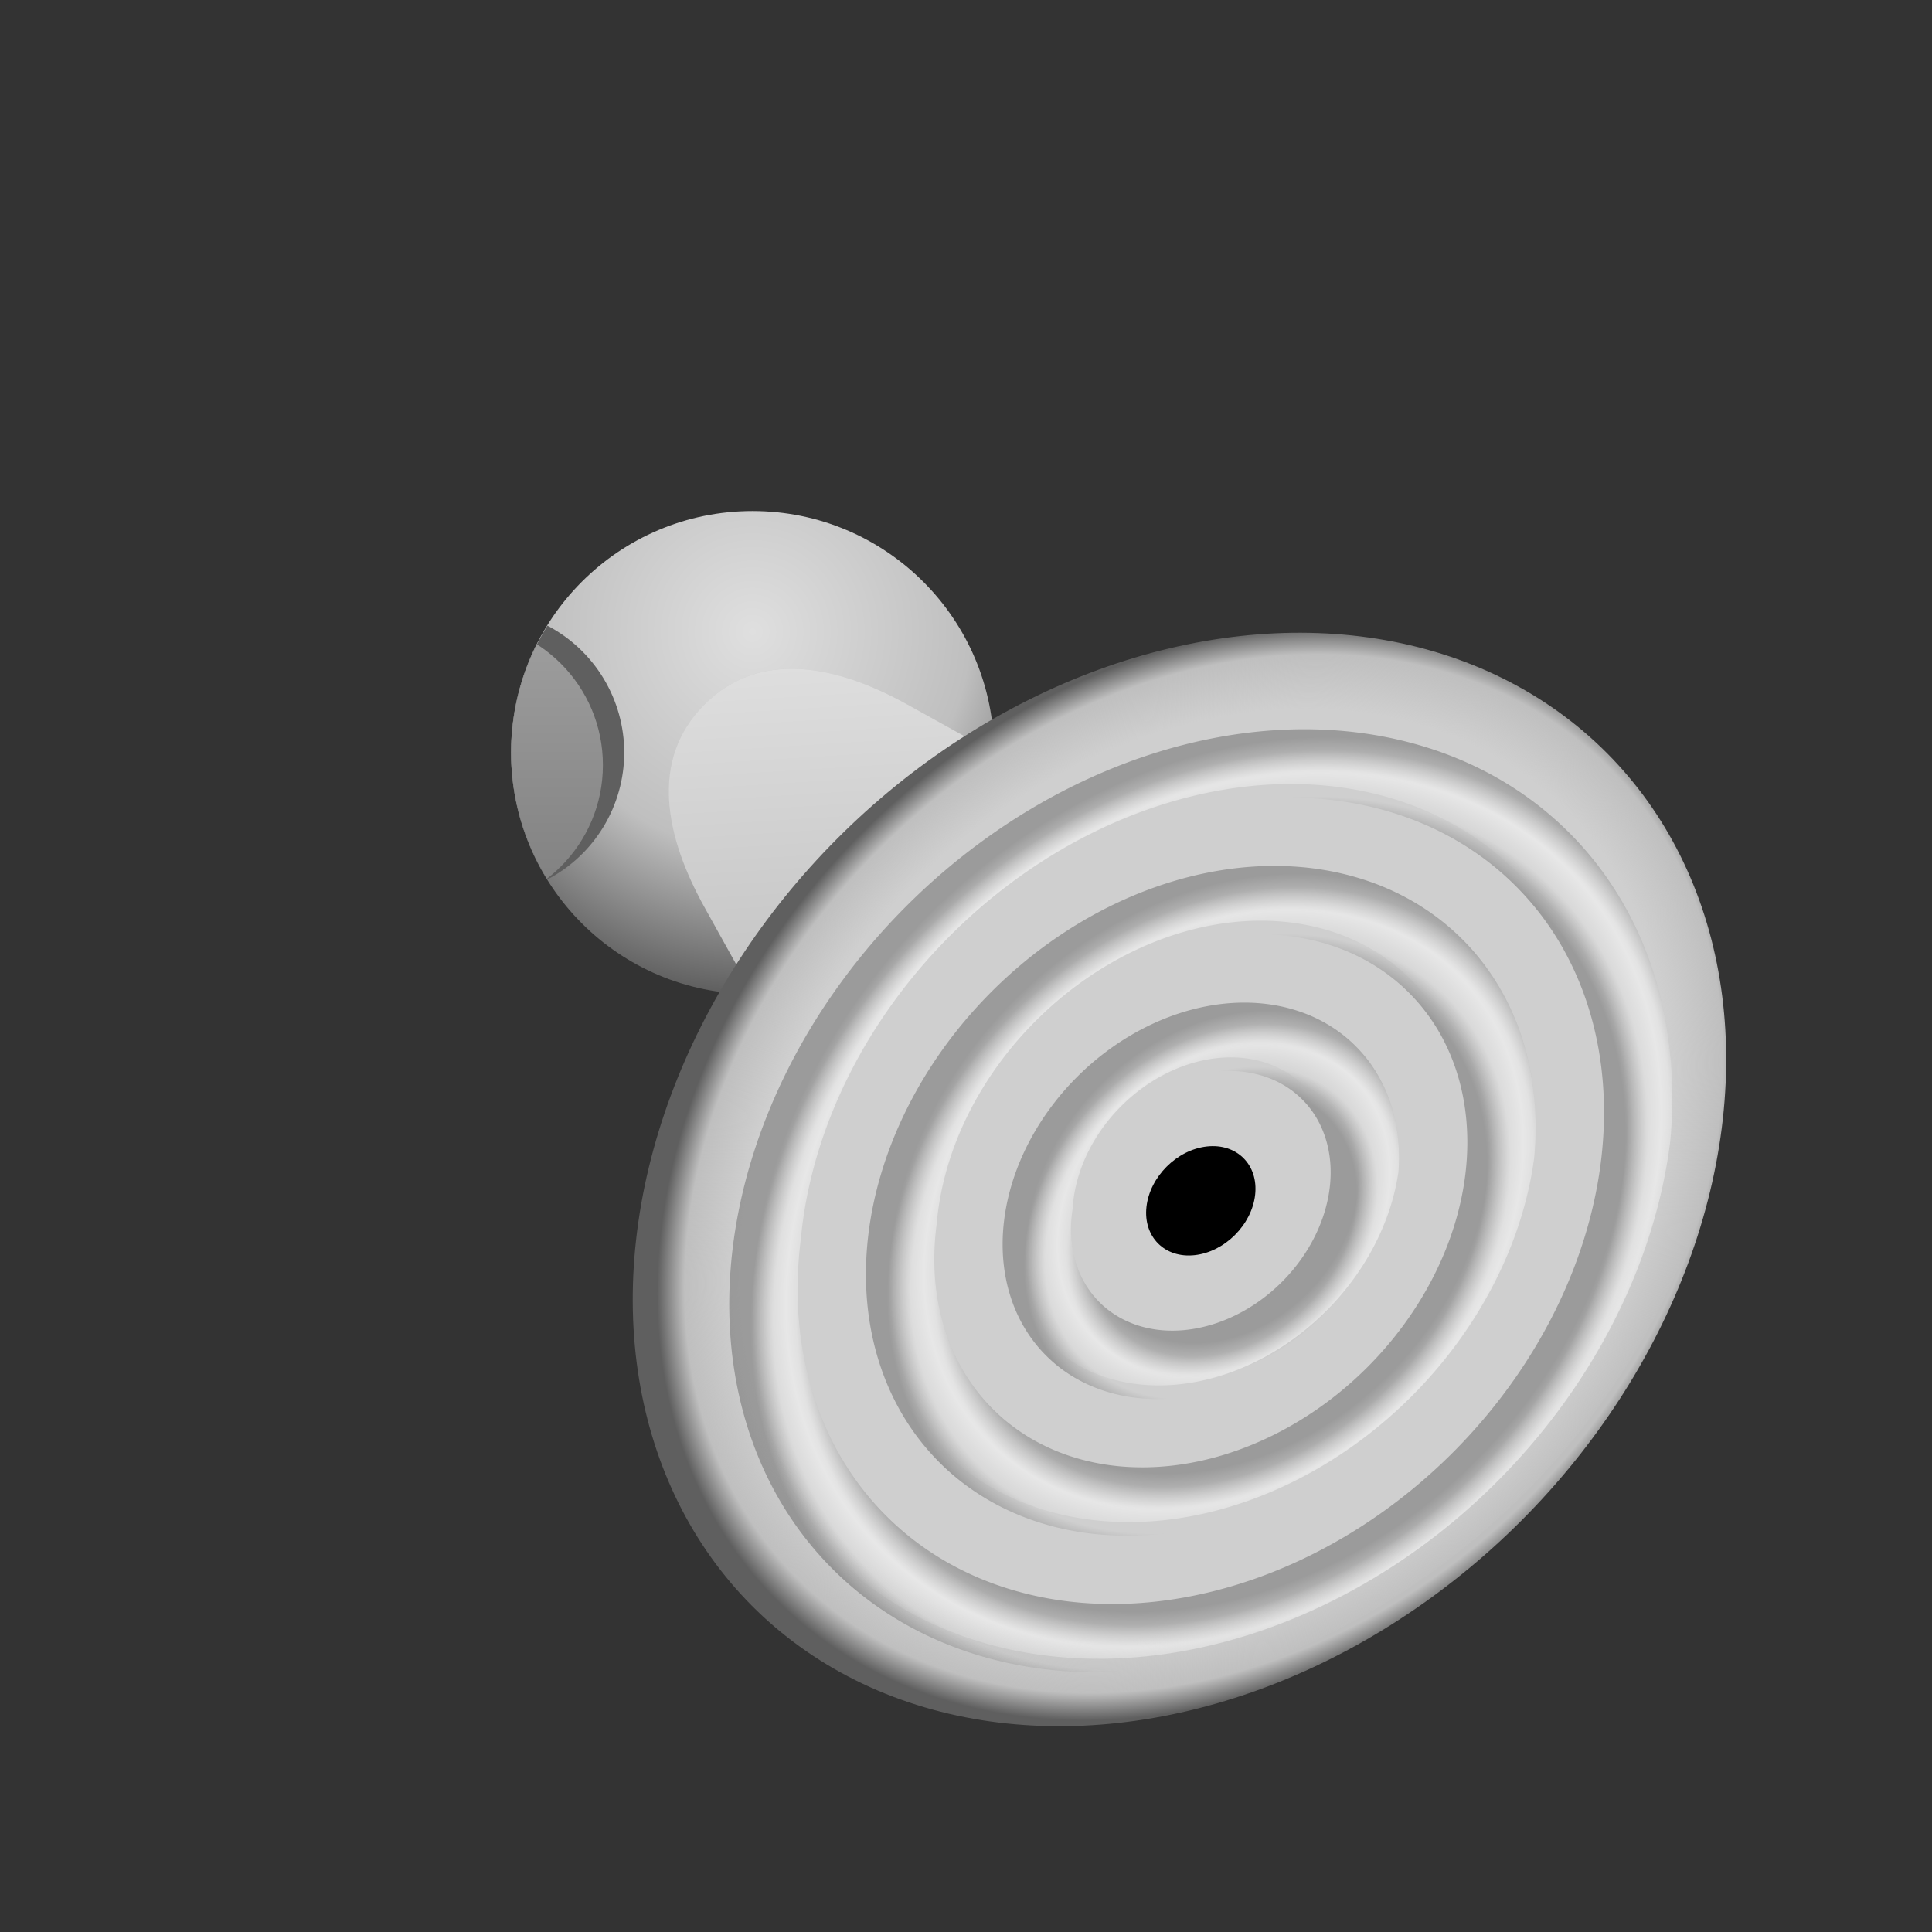 <?xml version="1.0" encoding="UTF-8" standalone="no"?>
<!-- Created with Inkscape (http://www.inkscape.org/) by Toomai Glittershine for SmashWiki -->
<svg id="svg2" xmlns:rdf="http://www.w3.org/1999/02/22-rdf-syntax-ns#" xmlns="http://www.w3.org/2000/svg" version="1.1" xmlns:cc="http://creativecommons.org/ns#" xmlns:dc="http://purl.org/dc/elements/1.1/" xmlns:xlink="http://www.w3.org/1999/xlink" height="256" width="256" viewBox="0 0 256 256" style="cursor: default;">
	<rect x="0" y="0" width="256" height="256" fill="#333333" stroke="none"/>
	<defs id="defs4">
		<linearGradient id="linearGradient4250">
			<stop id="stop4252" offset="0" style="stop-color:#9f9f9f;stop-opacity:1;"/>
			<stop id="stop4258" offset="0.5" style="stop-color:#8f8f8f;stop-opacity:1;"/>
			<stop id="stop4254" offset="1" style="stop-color:#7f7f7f;stop-opacity:1;"/>
		</linearGradient>
		<linearGradient id="linearGradient4236">
			<stop id="stop4238" offset="0" style="stop-color:#000000;stop-opacity:1;"/>
			<stop id="stop4240" offset="1" style="stop-color:#000000;stop-opacity:0;"/>
		</linearGradient>
		<linearGradient id="linearGradient4226">
			<stop id="stop4228" offset="0" style="stop-color:#ffffff;stop-opacity:1;"/>
			<stop id="stop4230" offset="1" style="stop-color:#ffffff;stop-opacity:0;"/>
		</linearGradient>
		<linearGradient id="linearGradient4216">
			<stop id="stop4467" offset="0" style="stop-color:#ffffff;stop-opacity:0;"/>
			<stop id="stop4469" offset="0.678" style="stop-color:#ffffff;stop-opacity:0;"/>
			<stop id="stop4473" offset="0.839" style="stop-color:#ffffff;stop-opacity:1;"/>
			<stop id="stop4475" offset="1" style="stop-color:#ffffff;stop-opacity:0;"/>
		</linearGradient>
		<linearGradient id="linearGradient4208">
			<stop id="stop4441" offset="0" style="stop-color:#ffffff;stop-opacity:0;"/>
			<stop id="stop4443" offset="0.791" style="stop-color:#ffffff;stop-opacity:0;"/>
			<stop id="stop4447" offset="0.895" style="stop-color:#ffffff;stop-opacity:1;"/>
			<stop id="stop4449" offset="1" style="stop-color:#ffffff;stop-opacity:0;"/>
		</linearGradient>
		<linearGradient id="linearGradient4188">
			<stop id="stop4373" offset="0" style="stop-color:#ffffff;stop-opacity:0;"/>
			<stop id="stop4375" offset="0.855" style="stop-color:#ffffff;stop-opacity:0;"/>
			<stop id="stop4377" offset="0.928" style="stop-color:#ffffff;stop-opacity:1;"/>
			<stop id="stop4381" offset="1" style="stop-color:#ffffff;stop-opacity:0;"/>
		</linearGradient>
		<linearGradient id="linearGradient4215">
			<stop id="stop4217" offset="0" style="stop-color:#000000;stop-opacity:1;"/>
			<stop id="stop4229" offset="0.678" style="stop-color:#000000;stop-opacity:1;"/>
			<stop id="stop4231" offset="0.785" style="stop-color:#000000;stop-opacity:0;"/>
			<stop id="stop4233" offset="0.893" style="stop-color:#000000;stop-opacity:0;"/>
			<stop id="stop4219" offset="1" style="stop-color:#000000;stop-opacity:1;"/>
		</linearGradient>
		<linearGradient id="linearGradient4207">
			<stop id="stop4209" offset="0" style="stop-color:#000000;stop-opacity:1;"/>
			<stop id="stop4223" offset="0.791" style="stop-color:#000000;stop-opacity:1;"/>
			<stop id="stop4225" offset="0.861" style="stop-color:#000000;stop-opacity:0;"/>
			<stop id="stop4227" offset="0.93" style="stop-color:#000000;stop-opacity:0;"/>
			<stop id="stop4211" offset="1" style="stop-color:#000000;stop-opacity:1;"/>
		</linearGradient>
		<linearGradient id="linearGradient4187">
			<stop id="stop4189" offset="0" style="stop-color:#000000;stop-opacity:1;"/>
			<stop id="stop4195" offset="0.855" style="stop-color:#000000;stop-opacity:1;"/>
			<stop id="stop4197" offset="0.903" style="stop-color:#000000;stop-opacity:0;"/>
			<stop id="stop4199" offset="0.952" style="stop-color:#000000;stop-opacity:0;"/>
			<stop id="stop4191" offset="1" style="stop-color:#000000;stop-opacity:1;"/>
		</linearGradient>
		<linearGradient id="linearGradient4285">
			<stop id="stop4287" offset="0" style="stop-color:#cfcfcf;stop-opacity:1;"/>
			<stop id="stop4297" offset="0.85" style="stop-color:#cfcfcf;stop-opacity:1;"/>
			<stop id="stop4293" offset="0.95" style="stop-color:#cfcfcf;stop-opacity:0;"/>
			<stop id="stop4289" offset="1" style="stop-color:#cfcfcf;stop-opacity:0;"/>
		</linearGradient>
		<linearGradient id="linearGradient4273">
			<stop id="stop4275" offset="0" style="stop-color:#bfbfbf;stop-opacity:1;"/>
			<stop id="stop4281" offset="0.95" style="stop-color:#bfbfbf;stop-opacity:1;"/>
			<stop id="stop4277" offset="1" style="stop-color:#5f5f5f;stop-opacity:1;"/>
		</linearGradient>
		<clipPath id="clipPath4405" clipPathUnits="userSpaceOnUse">
			<path id="path4407" style="opacity:1;fill:#ffffff;fill-opacity:1;stroke:none;" d="m 128,59 a 69,69 0 0 0 -69,69 69,69 0 0 0 69,69 69,69 0 0 0 69,-69 69,69 0 0 0 -69,-69 z m 0,10 a 59,59 0 0 1 59,59 59,59 0 0 1 -59,59 59,59 0 0 1 -59,-59 59,59 0 0 1 59,-59 z"/>
		</clipPath>
		<clipPath id="clipPath4459" clipPathUnits="userSpaceOnUse">
			<path id="path4461" style="opacity:1;fill:#ffffff;fill-opacity:1;stroke:none;" d="m 128,79 a 49,49 0 0 0 -49,49 49,49 0 0 0 49,49 49,49 0 0 0 49,-49 49,49 0 0 0 -49,-49 z m 0,10 a 39,39 0 0 1 39,39 39,39 0 0 1 -39,39 39,39 0 0 1 -39,-39 39,39 0 0 1 39,-39 z"/>
		</clipPath>
		<clipPath id="clipPath4481" clipPathUnits="userSpaceOnUse">
			<path id="path4483" style="opacity:1;fill:#ffffff;fill-opacity:1;stroke:none;" d="m 128,99 a 29,29 0 0 0 -29,29 29,29 0 0 0 29,29 29,29 0 0 0 29,-29 29,29 0 0 0 -29,-29 z m 0,10 a 19,19 0 0 1 19,19 19,19 0 0 1 -19,19 19,19 0 0 1 -19,-19 19,19 0 0 1 19,-19 z"/>
		</clipPath>
		<radialGradient id="radialGradient4355" xlink:href="#linearGradient4273" cx="131.536" cy="127.536" fx="131.536" fy="127.536" r="80" gradientUnits="userSpaceOnUse"/>
		<radialGradient id="radialGradient4357" xlink:href="#linearGradient4285" cx="131.536" cy="127.536" fx="131.536" fy="127.536" r="80" gradientUnits="userSpaceOnUse"/>
		<radialGradient id="radialGradient4193" xlink:href="#linearGradient4187" cx="131.536" cy="131.536" fx="131.536" fy="131.536" r="69" gradientUnits="userSpaceOnUse"/>
		<radialGradient id="radialGradient4213" xlink:href="#linearGradient4207" cx="131.536" cy="131.536" fx="131.536" fy="131.536" r="49" gradientUnits="userSpaceOnUse"/>
		<radialGradient id="radialGradient4221" xlink:href="#linearGradient4215" cx="131.536" cy="131.536" fx="131.536" fy="131.536" r="29" gradientUnits="userSpaceOnUse"/>
		<radialGradient id="radialGradient4383" xlink:href="#linearGradient4188" cx="131.536" cy="129.536" fx="131.536" fy="129.536" r="69" gradientUnits="userSpaceOnUse"/>
		<radialGradient id="radialGradient4451" xlink:href="#linearGradient4208" cx="131.536" cy="129.536" fx="131.536" fy="129.536" r="49" gradientUnits="userSpaceOnUse"/>
		<radialGradient id="radialGradient4477" xlink:href="#linearGradient4216" cx="131.536" cy="129.536" fx="131.536" fy="129.536" r="29" gradientUnits="userSpaceOnUse"/>
		<clipPath id="clipPath3410" clipPathUnits="userSpaceOnUse">
			<circle id="circle3412" cx="128" cy="128" r="80" style="opacity:1;fill:#ffffff;fill-opacity:1;stroke:none;"/>
		</clipPath>
		<radialGradient id="radialGradient4207" xlink:href="#linearGradient4201" cx="99.716" cy="83.716" fx="99.716" fy="83.716" r="48" gradientUnits="userSpaceOnUse"/>
		<linearGradient id="linearGradient4201">
			<stop id="stop4203" offset="0" style="stop-color:#dfdfdf;stop-opacity:1;"/>
			<stop id="stop4210" offset="0.6" style="stop-color:#bfbfbf;stop-opacity:1;"/>
			<stop id="stop4205" offset="1" style="stop-color:#5f5f5f;stop-opacity:1;"/>
		</linearGradient>
		<linearGradient id="linearGradient4232" xlink:href="#linearGradient4226" x1="148" y1="84" x2="151.2" y2="135.5" gradientUnits="userSpaceOnUse"/>
		<linearGradient id="linearGradient4242" xlink:href="#linearGradient4236" x1="148" y1="187" x2="151.2" y2="135.5" gradientUnits="userSpaceOnUse"/>
		<linearGradient id="linearGradient4256" xlink:href="#linearGradient4250" x1="128" y1="82.373" x2="128" y2="120.373" gradientUnits="userSpaceOnUse"/>
		<clipPath id="clipPath4279" clipPathUnits="userSpaceOnUse">
			<path id="path4281" style="opacity:1;fill:#ffffff;fill-opacity:1;stroke:none;" d="m 72.535,82.902 a 32,32 0 0 0 -4.82,16.812 32,32 0 0 0 4.807,16.826 19,19 0 0 0 10.193,-16.826 19,19 0 0 0 -10.18,-16.812 z"/>
		</clipPath>
	</defs>
	<g id="g3428">
		<circle id="path3399" cx="99.716" cy="99.716" r="32" style="opacity:1;fill:url(#radialGradient4207);fill-opacity:1;stroke:none;"/>
		<path id="circle3419" style="opacity:1;fill:#bfbfbf;fill-opacity:1;stroke:none;" d="m 120.222,93.352 c -9.173,-5.096 -19.45,-7.42 -26.87,0 -7.42,7.42 -5.096,17.697 0,26.87 L 128.707,183.861 c 10.46,18.829 39.924,15.23 55.154,0 15.23,-15.23 18.829,-44.694 0,-55.154 z"/>
		<path id="path4234" style="opacity:0.5;fill:url(#linearGradient4242);fill-opacity:1;stroke:none;" d="m 120.222,93.352 c -9.173,-5.096 -19.45,-7.42 -26.87,0 -7.42,7.42 -5.096,17.697 0,26.87 L 128.707,183.861 c 10.46,18.829 39.924,15.23 55.154,0 15.23,-15.23 18.829,-44.694 0,-55.154 z"/>
		<path id="path4224" style="opacity:0.5;fill:url(#linearGradient4232);fill-opacity:1;stroke:none;" d="m 120.222,93.352 c -9.173,-5.096 -19.45,-7.42 -26.87,0 -7.42,7.42 -5.096,17.697 0,26.87 L 128.707,183.861 c 10.46,18.829 39.924,15.23 55.154,0 15.23,-15.23 18.829,-44.694 0,-55.154 z"/>
		<g id="g4260" clip-path="url(#clipPath4279)">
			<circle id="circle4246" cx="63.716" cy="99.716" r="32" style="opacity:1;fill:#5f5f5f;fill-opacity:1;stroke:none;"/>
			<circle id="circle4248" cx="60.887" cy="101.373" r="19" style="opacity:1;fill:url(#linearGradient4256);fill-opacity:1;stroke:none;"/>
		</g>
		<g id="g3414" transform="matrix(0.9,-0.1,-0.1,0.9,53.884,53.884)">
			<circle id="circle4351" cx="128" cy="128" r="80" style="opacity:1;fill:url(#radialGradient4355);fill-opacity:1;stroke:none;"/>
			<circle id="circle4353" clip-path="url(#clipPath3410)" cx="128" cy="124" r="80" style="opacity:1;fill:url(#radialGradient4357);fill-opacity:1;stroke:none;"/>
			<path id="circle4178" style="opacity:0.25;fill:url(#radialGradient4193);fill-opacity:1;stroke:none;" transform="translate(3.536,3.536)" d="m 128,59 a 69,69 0 0 0 -69,69 69,69 0 0 0 69,69 69,69 0 0 0 69,-69 69,69 0 0 0 -69,-69 z m 0,10 a 59,59 0 0 1 59,59 59,59 0 0 1 -59,59 59,59 0 0 1 -59,-59 59,59 0 0 1 59,-59 z"/>
			<path id="circle4180" style="opacity:0.25;fill:url(#radialGradient4213);fill-opacity:1;stroke:none;" transform="translate(3.536,3.536)" d="m 128,79 a 49,49 0 0 0 -49,49 49,49 0 0 0 49,49 49,49 0 0 0 49,-49 49,49 0 0 0 -49,-49 z m 0,10 a 39,39 0 0 1 39,39 39,39 0 0 1 -39,39 39,39 0 0 1 -39,-39 39,39 0 0 1 39,-39 z"/>
			<path id="circle4182" style="opacity:0.25;fill:url(#radialGradient4221);fill-opacity:1;stroke:none;" transform="translate(3.536,3.536)" d="m 128,99 a 29,29 0 0 0 -29,29 29,29 0 0 0 29,29 29,29 0 0 0 29,-29 29,29 0 0 0 -29,-29 z m 0,10 a 19,19 0 0 1 19,19 19,19 0 0 1 -19,19 19,19 0 0 1 -19,-19 19,19 0 0 1 19,-19 z"/>
			<circle id="circle4176" cx="131.536" cy="131.536" r="8" style="opacity:1;fill:#000000;fill-opacity:1;stroke:none;"/>
			<path id="path4367" clip-path="url(#clipPath4405)" style="opacity:0.5;fill:url(#radialGradient4383);fill-opacity:1;stroke:none;" transform="translate(3.536,3.536)" d="m 128,57 a 69,69 0 0 0 -69,69 69,69 0 0 0 69,69 69,69 0 0 0 69,-69 69,69 0 0 0 -69,-69 z m 0,10 a 59,59 0 0 1 59,59 59,59 0 0 1 -59,59 59,59 0 0 1 -59,-59 59,59 0 0 1 59,-59 z"/>
			<path id="path4437" clip-path="url(#clipPath4459)" style="opacity:0.5;fill:url(#radialGradient4451);fill-opacity:1;stroke:none;" transform="translate(3.536,3.536)" d="m 128,77 a 49,49 0 0 0 -49,49 49,49 0 0 0 49,49 49,49 0 0 0 49,-49 49,49 0 0 0 -49,-49 z m 0,10 a 39,39 0 0 1 39,39 39,39 0 0 1 -39,39 39,39 0 0 1 -39,-39 39,39 0 0 1 39,-39 z"/>
			<path id="path4463" clip-path="url(#clipPath4481)" style="opacity:0.5;fill:url(#radialGradient4477);fill-opacity:1;stroke:none;" transform="translate(3.536,3.536)" d="m 128,97 a 29,29 0 0 0 -29,29 29,29 0 0 0 29,29 29,29 0 0 0 29,-29 29,29 0 0 0 -29,-29 z m 0,10 a 19,19 0 0 1 19,19 19,19 0 0 1 -19,19 19,19 0 0 1 -19,-19 19,19 0 0 1 19,-19 z"/>
		</g>
	</g>
</svg>